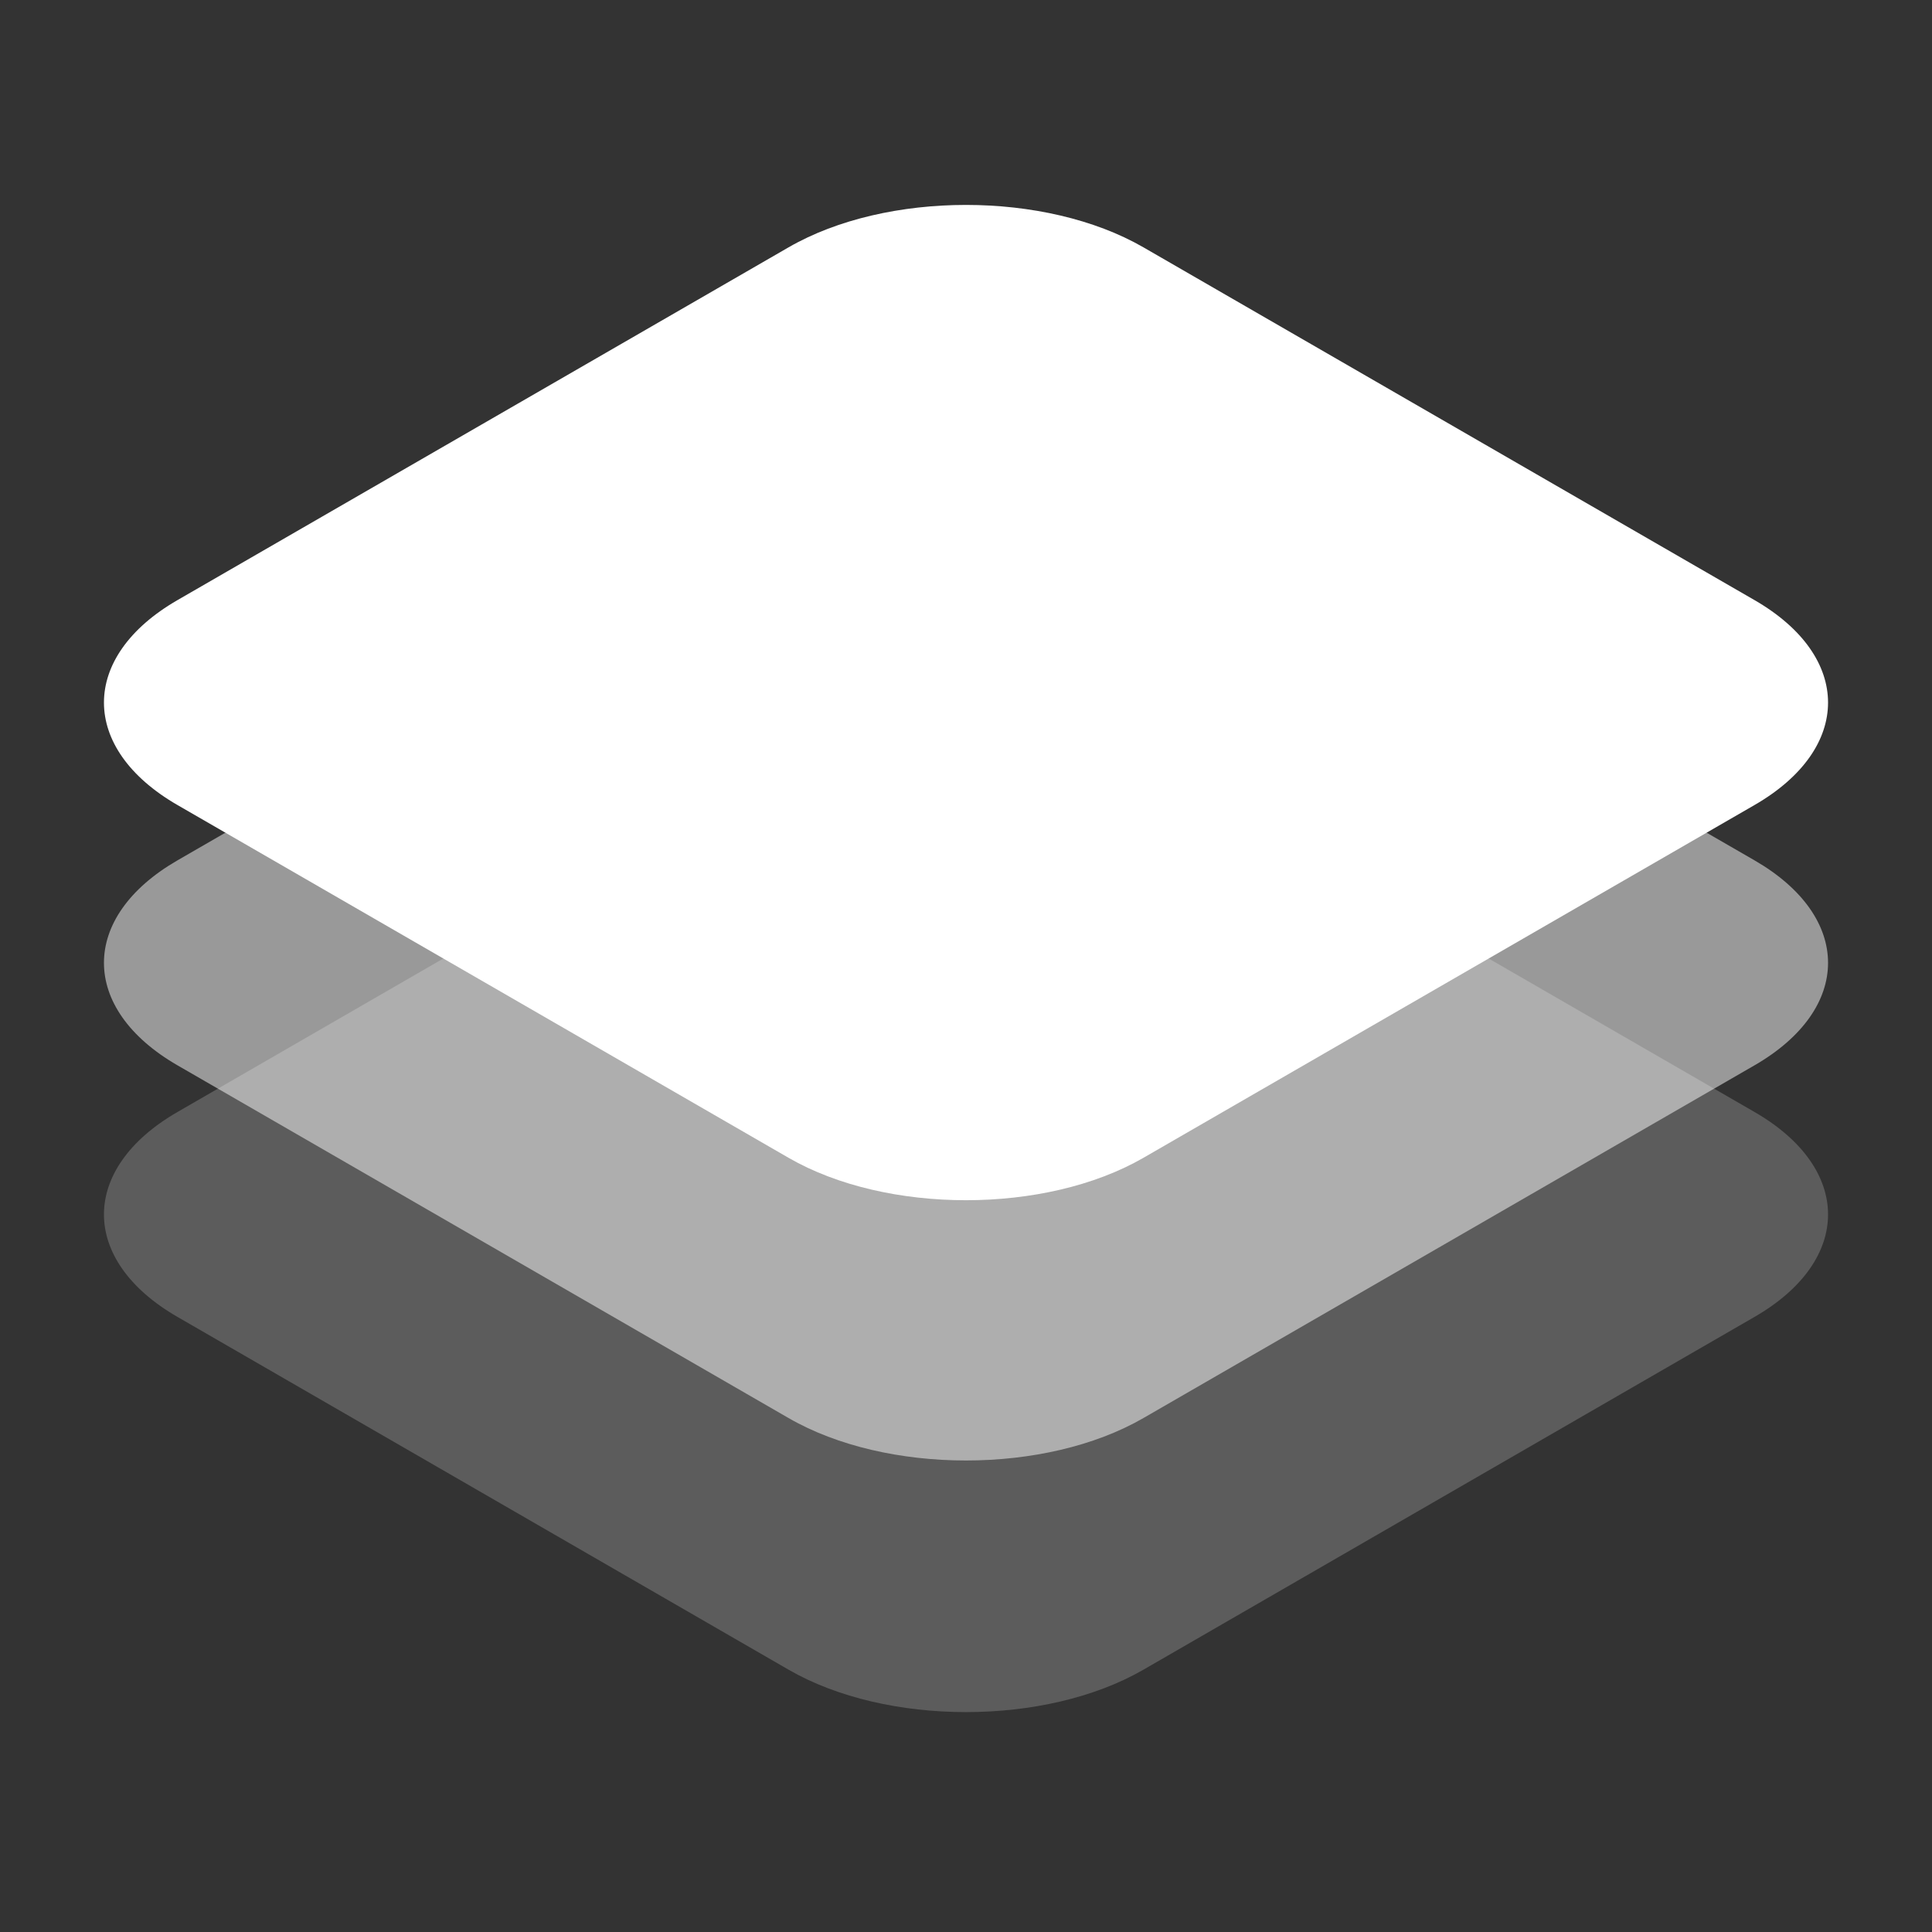 <svg width="40" height="40" viewBox="0 0 40 40" fill="none" xmlns="http://www.w3.org/2000/svg">
<rect x="0" y="0" width="40" height="40" fill="#333333" stroke="none"/>
<path d="M16.326 15.719C18.355 14.548 21.645 14.548 23.674 15.719L36.326 23.023C38.355 24.194 38.355 26.094 36.326 27.265L23.674 34.569C21.645 35.74 18.355 35.74 16.326 34.569L3.674 27.265C1.645 26.094 1.645 24.194 3.674 23.023L16.326 15.719Z" fill="#fff" fill-opacity="0.2"/>
<path d="M16.326 10.51C18.355 9.338 21.645 9.338 23.674 10.51L36.326 17.813C38.355 18.985 38.355 20.884 36.326 22.056L23.674 29.359C21.645 30.531 18.355 30.531 16.326 29.359L3.674 22.056C1.645 20.884 1.645 18.985 3.674 17.813L16.326 10.51Z" fill="#fff" fill-opacity="0.5"/>
<path d="M16.326 5.121C18.355 3.95 21.645 3.95 23.674 5.121L36.326 12.425C38.355 13.596 38.355 15.496 36.326 16.667L23.674 23.971C21.645 25.142 18.355 25.142 16.326 23.971L3.674 16.667C1.645 15.496 1.645 13.596 3.674 12.425L16.326 5.121Z" fill="#fff"/>
</svg>
